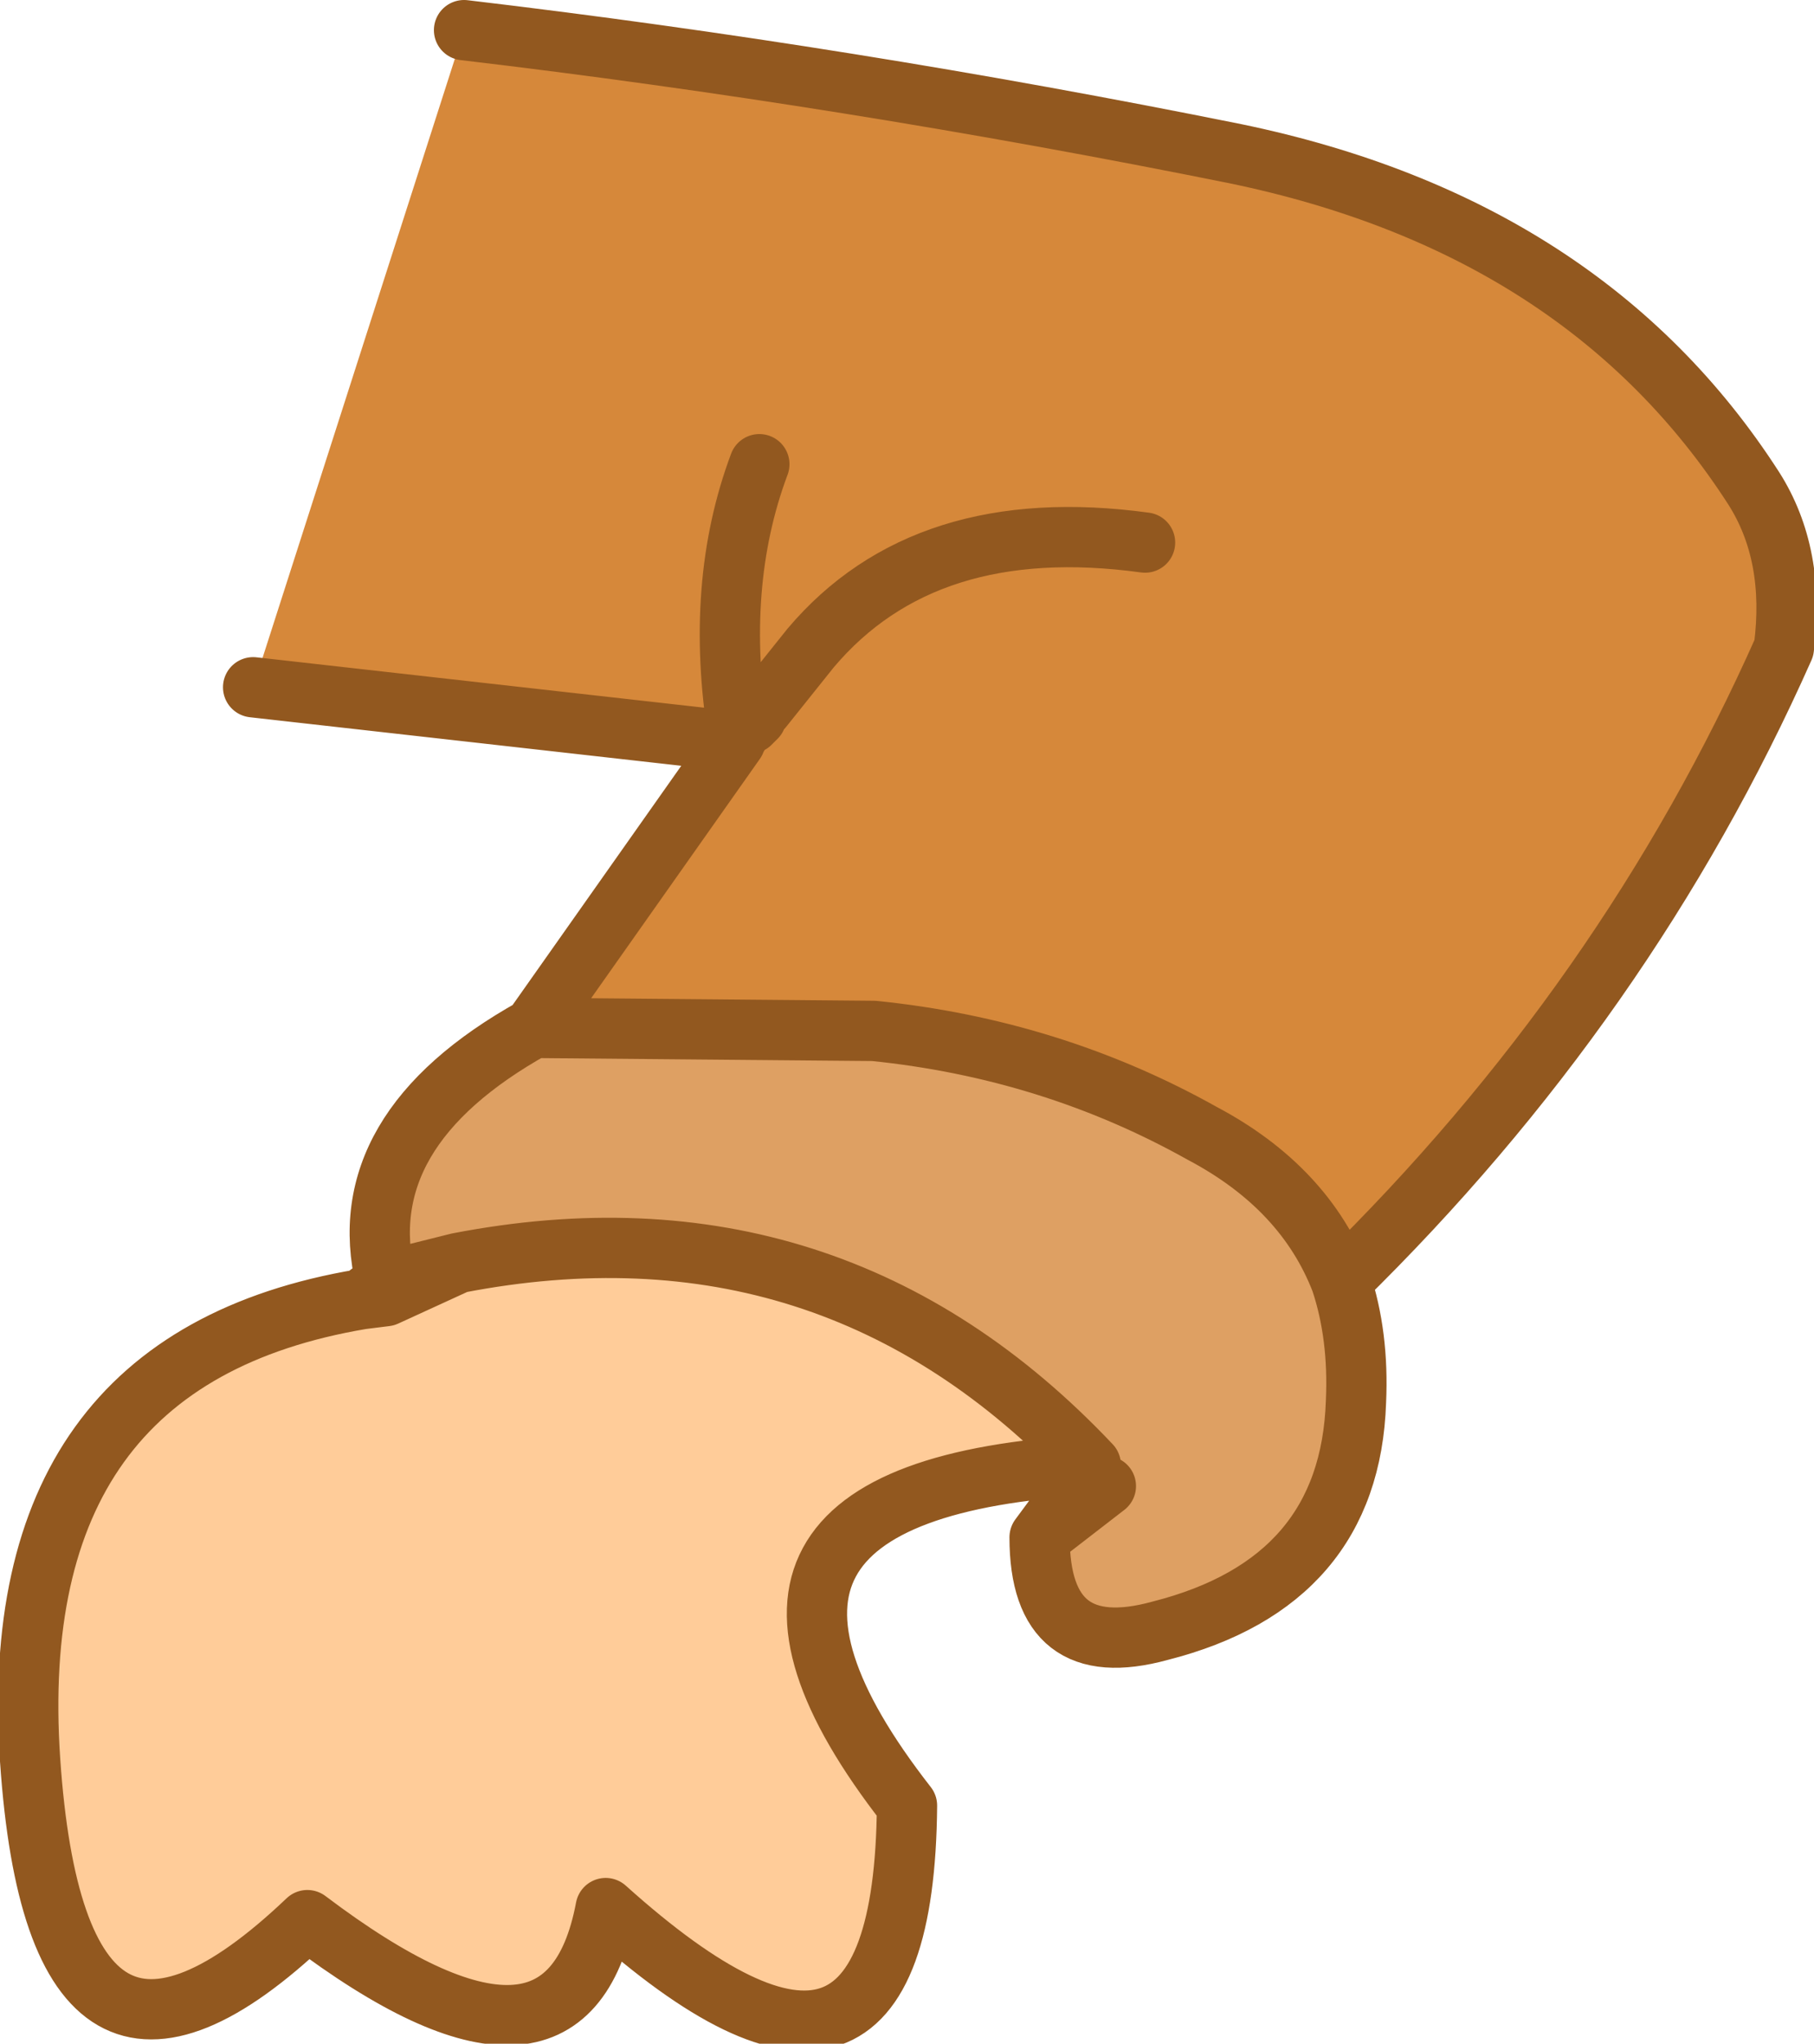 <?xml version="1.0" encoding="UTF-8" standalone="no"?>
<svg xmlns:xlink="http://www.w3.org/1999/xlink" height="33.9px" width="30.1px" xmlns="http://www.w3.org/2000/svg">
  <g transform="matrix(1.0, 0.0, 0.0, 1.0, 15.05, 17.0)">
    <path d="M-7.35 -16.5 Q-1.0 -15.75 5.45 -14.45 11.25 -13.25 14.05 -8.9 14.75 -7.8 14.55 -6.25 11.95 -0.4 7.2 4.25 6.6 2.7 4.9 1.8 2.4 0.4 -0.55 0.1 L-6.2 0.05 -2.85 -4.7 -10.85 -5.6 -7.35 -16.5 M3.95 -8.0 Q0.3 -8.5 -1.6 -6.25 L-2.4 -5.25 -2.5 -5.15 -2.5 -5.1 -2.6 -5.0 -2.5 -5.1 -2.5 -5.15 -2.4 -5.25 -1.6 -6.25 Q0.3 -8.5 3.95 -8.0 M-2.45 -9.3 Q-3.2 -7.3 -2.8 -4.8 -3.2 -7.3 -2.45 -9.3" fill="#d6883a" fill-rule="evenodd" stroke="none"/>
    <path d="M7.2 4.25 Q7.5 5.15 7.45 6.25 7.35 9.25 4.2 10.05 2.2 10.6 2.2 8.5 L3.3 7.65 3.05 7.35 3.05 7.3 Q-1.25 2.75 -7.45 3.95 L-8.65 4.25 Q-9.25 1.75 -6.2 0.05 L-0.55 0.1 Q2.4 0.4 4.9 1.8 6.6 2.7 7.2 4.25" fill="#dea063" fill-rule="evenodd" stroke="none"/>
    <path d="M3.05 7.3 Q-4.1 7.7 0.0 12.95 -0.05 19.1 -5.0 14.65 -5.65 18.1 -9.95 14.85 -14.1 18.8 -14.55 12.2 -15.0 5.55 -9.05 4.55 L-8.65 4.5 -7.45 3.95 Q-1.25 2.75 3.05 7.3" fill="#ffcc99" fill-rule="evenodd" stroke="none"/>
    <path d="M-7.35 -16.5 Q-1.0 -15.75 5.45 -14.45 11.25 -13.25 14.05 -8.9 14.75 -7.8 14.55 -6.25 11.95 -0.4 7.2 4.25 7.5 5.15 7.45 6.25 7.35 9.25 4.2 10.05 2.2 10.6 2.2 8.5 L3.05 7.35 M3.05 7.3 Q-4.1 7.7 0.0 12.95 -0.05 19.1 -5.0 14.65 -5.65 18.1 -9.95 14.85 -14.1 18.8 -14.55 12.2 -15.0 5.55 -9.05 4.55 L-8.65 4.25 Q-9.25 1.75 -6.2 0.05 L-2.85 -4.7 -10.85 -5.6 M-2.8 -4.8 Q-3.2 -7.3 -2.45 -9.3 M-2.6 -5.0 L-2.5 -5.1 -2.5 -5.15 -2.4 -5.25 -1.6 -6.25 Q0.3 -8.5 3.95 -8.0 M-7.45 3.95 L-8.65 4.5 -9.05 4.55 M-8.65 4.25 L-7.45 3.95 Q-1.25 2.75 3.05 7.3 M7.2 4.25 Q6.6 2.7 4.9 1.8 2.4 0.4 -0.55 0.1 L-6.2 0.05 M3.3 7.65 L2.2 8.5" fill="none" stroke="#92581f" stroke-linecap="round" stroke-linejoin="round" stroke-width="1.0"/>
  </g>
</svg>

